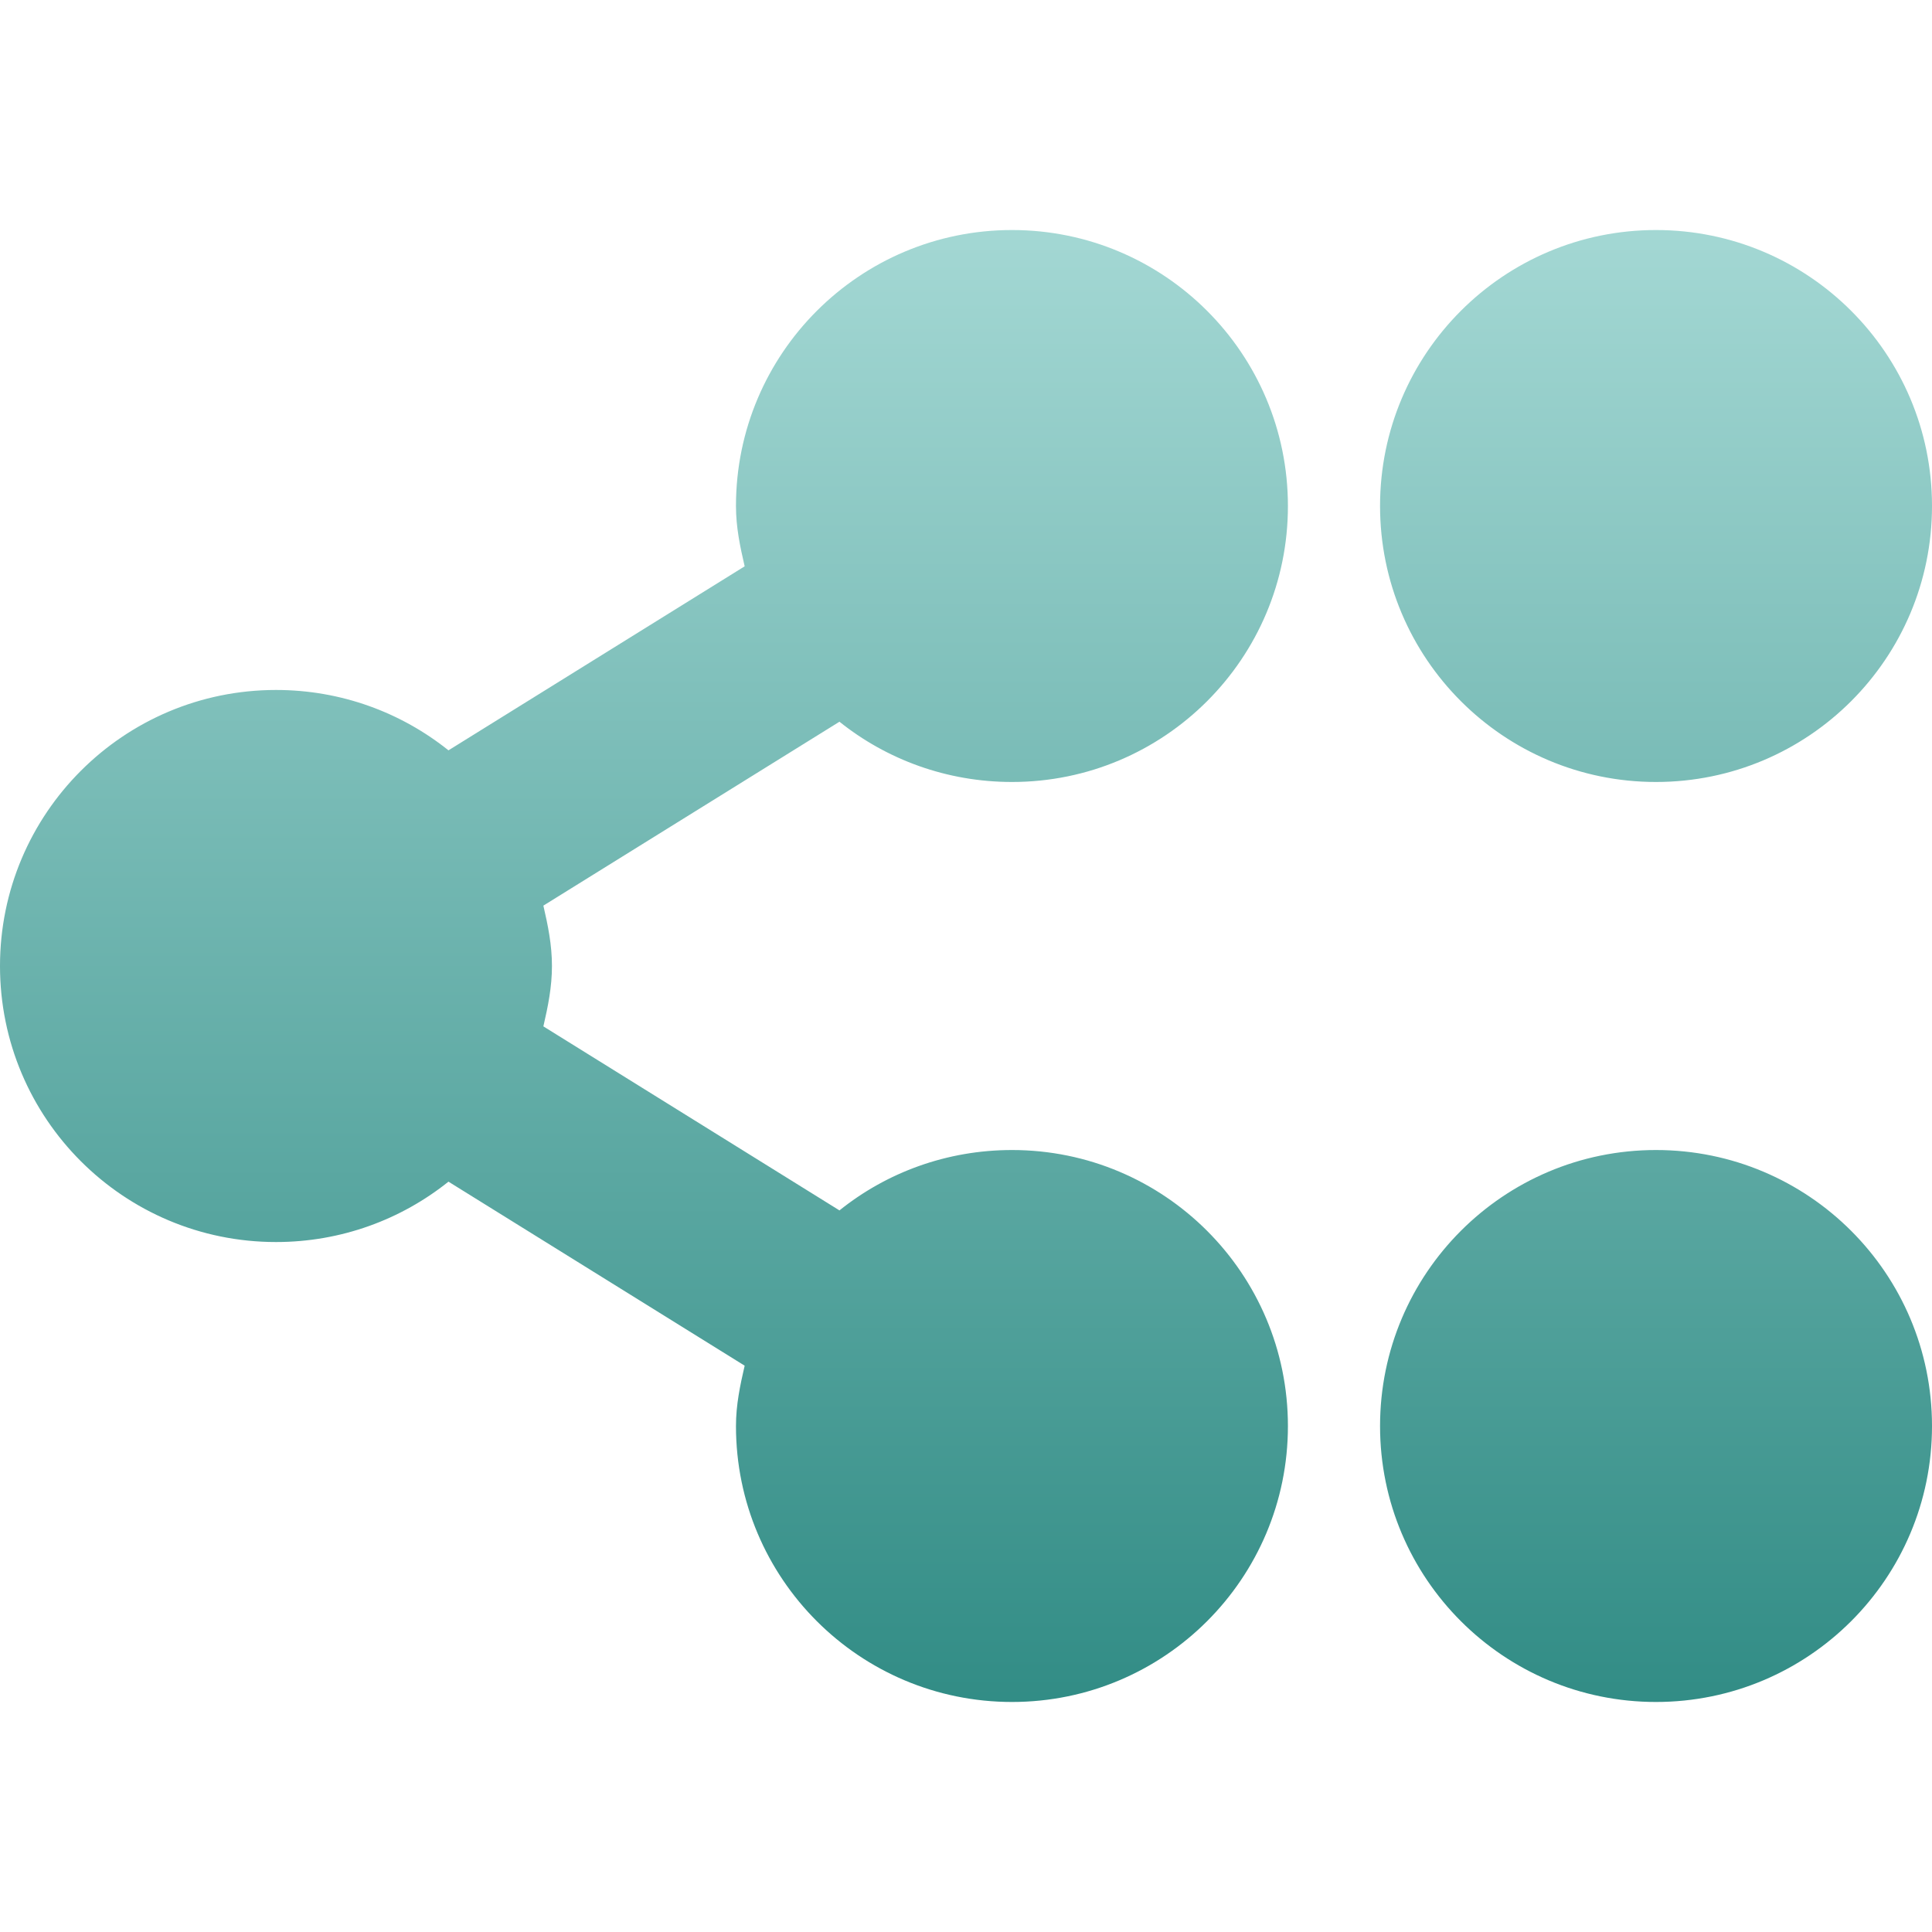 <svg xmlns="http://www.w3.org/2000/svg" width="16" height="16" version="1.1">
 <defs>
   <style id="current-color-scheme" type="text/css">
   .ColorScheme-Text { color: #e9ecf2; } .ColorScheme-Highlight { color:#5294e2; }
  </style>
  <linearGradient id="arrongin" x1="0%" x2="0%" y1="0%" y2="100%">
   <stop offset="0%" style="stop-color:#dd9b44; stop-opacity:1"/>
   <stop offset="100%" style="stop-color:#ad6c16; stop-opacity:1"/>
  </linearGradient>
  <linearGradient id="aurora" x1="0%" x2="0%" y1="0%" y2="100%">
   <stop offset="0%" style="stop-color:#09D4DF; stop-opacity:1"/>
   <stop offset="100%" style="stop-color:#9269F4; stop-opacity:1"/>
  </linearGradient>
  <linearGradient id="cyberneon" x1="0%" x2="0%" y1="0%" y2="100%">
    <stop offset="0" style="stop-color:#0abdc6; stop-opacity:1"/>
    <stop offset="1" style="stop-color:#ea00d9; stop-opacity:1"/>
  </linearGradient>
  <linearGradient id="fitdance" x1="0%" x2="0%" y1="0%" y2="100%">
   <stop offset="0%" style="stop-color:#1AD6AB; stop-opacity:1"/>
   <stop offset="100%" style="stop-color:#329DB6; stop-opacity:1"/>
  </linearGradient>
  <linearGradient id="oomox" x1="0%" x2="0%" y1="0%" y2="100%">
   <stop offset="0%" style="stop-color:#a4d8d4; stop-opacity:1"/>
   <stop offset="100%" style="stop-color:#318c85; stop-opacity:1"/>
  </linearGradient>
  <linearGradient id="rainblue" x1="0%" x2="0%" y1="0%" y2="100%">
   <stop offset="0%" style="stop-color:#00F260; stop-opacity:1"/>
   <stop offset="100%" style="stop-color:#0575E6; stop-opacity:1"/>
  </linearGradient>
  <linearGradient id="sunrise" x1="0%" x2="0%" y1="0%" y2="100%">
   <stop offset="0%" style="stop-color: #FF8501; stop-opacity:1"/>
   <stop offset="100%" style="stop-color: #FFCB01; stop-opacity:1"/>
  </linearGradient>
  <linearGradient id="telinkrin" x1="0%" x2="0%" y1="0%" y2="100%">
   <stop offset="0%" style="stop-color: #b2ced6; stop-opacity:1"/>
   <stop offset="100%" style="stop-color: #6da5b7; stop-opacity:1"/>
  </linearGradient>
  <linearGradient id="60spsycho" x1="0%" x2="0%" y1="0%" y2="100%">
   <stop offset="0%" style="stop-color: #df5940; stop-opacity:1"/>
   <stop offset="25%" style="stop-color: #d8d15f; stop-opacity:1"/>
   <stop offset="50%" style="stop-color: #e9882a; stop-opacity:1"/>
   <stop offset="100%" style="stop-color: #279362; stop-opacity:1"/>
  </linearGradient>
  <linearGradient id="90ssummer" x1="0%" x2="0%" y1="0%" y2="100%">
   <stop offset="0%" style="stop-color: #f618c7; stop-opacity:1"/>
   <stop offset="20%" style="stop-color: #94ffab; stop-opacity:1"/>
   <stop offset="50%" style="stop-color: #fbfd54; stop-opacity:1"/>
   <stop offset="100%" style="stop-color: #0f83ae; stop-opacity:1"/>
  </linearGradient>
 </defs>
 <path fill="url(#oomox)" class="ColorScheme-Text" d="M 8.381 1.905 C 7.119 1.905 6.095 2.928 6.095 4.19 C 6.095 4.367 6.129 4.526 6.167 4.69 L 3.714 6.214 C 3.323 5.901 2.826 5.714 2.286 5.714 C 1.023 5.714 0 6.738 0 8 C 0 9.263 1.023 10.286 2.286 10.286 C 2.826 10.286 3.323 10.099 3.714 9.786 L 6.167 11.31 C 6.129 11.474 6.095 11.634 6.095 11.81 C 6.095 13.072 7.118 14.095 8.381 14.095 C 9.643 14.095 10.666 13.072 10.666 11.81 C 10.666 10.547 9.643 9.524 8.381 9.524 C 7.841 9.524 7.343 9.71 6.952 10.024 L 4.5 8.5 C 4.538 8.335 4.571 8.176 4.571 8 C 4.571 7.824 4.538 7.665 4.5 7.5 L 6.952 5.977 C 7.343 6.29 7.841 6.476 8.381 6.476 C 9.643 6.476 10.666 5.453 10.666 4.191 C 10.666 2.928 9.643 1.905 8.381 1.905 L 8.381 1.905 Z M 13.714 1.905 C 12.452 1.905 11.429 2.928 11.429 4.19 C 11.429 5.453 12.452 6.476 13.714 6.476 C 14.977 6.476 16 5.453 16 4.19 C 16 2.928 14.977 1.905 13.714 1.905 Z M 13.714 9.524 C 12.452 9.524 11.429 10.547 11.429 11.81 C 11.429 13.072 12.452 14.095 13.714 14.095 C 14.977 14.095 16 13.072 16 11.81 C 16 10.547 14.977 9.524 13.714 9.524 Z"/>
</svg>
